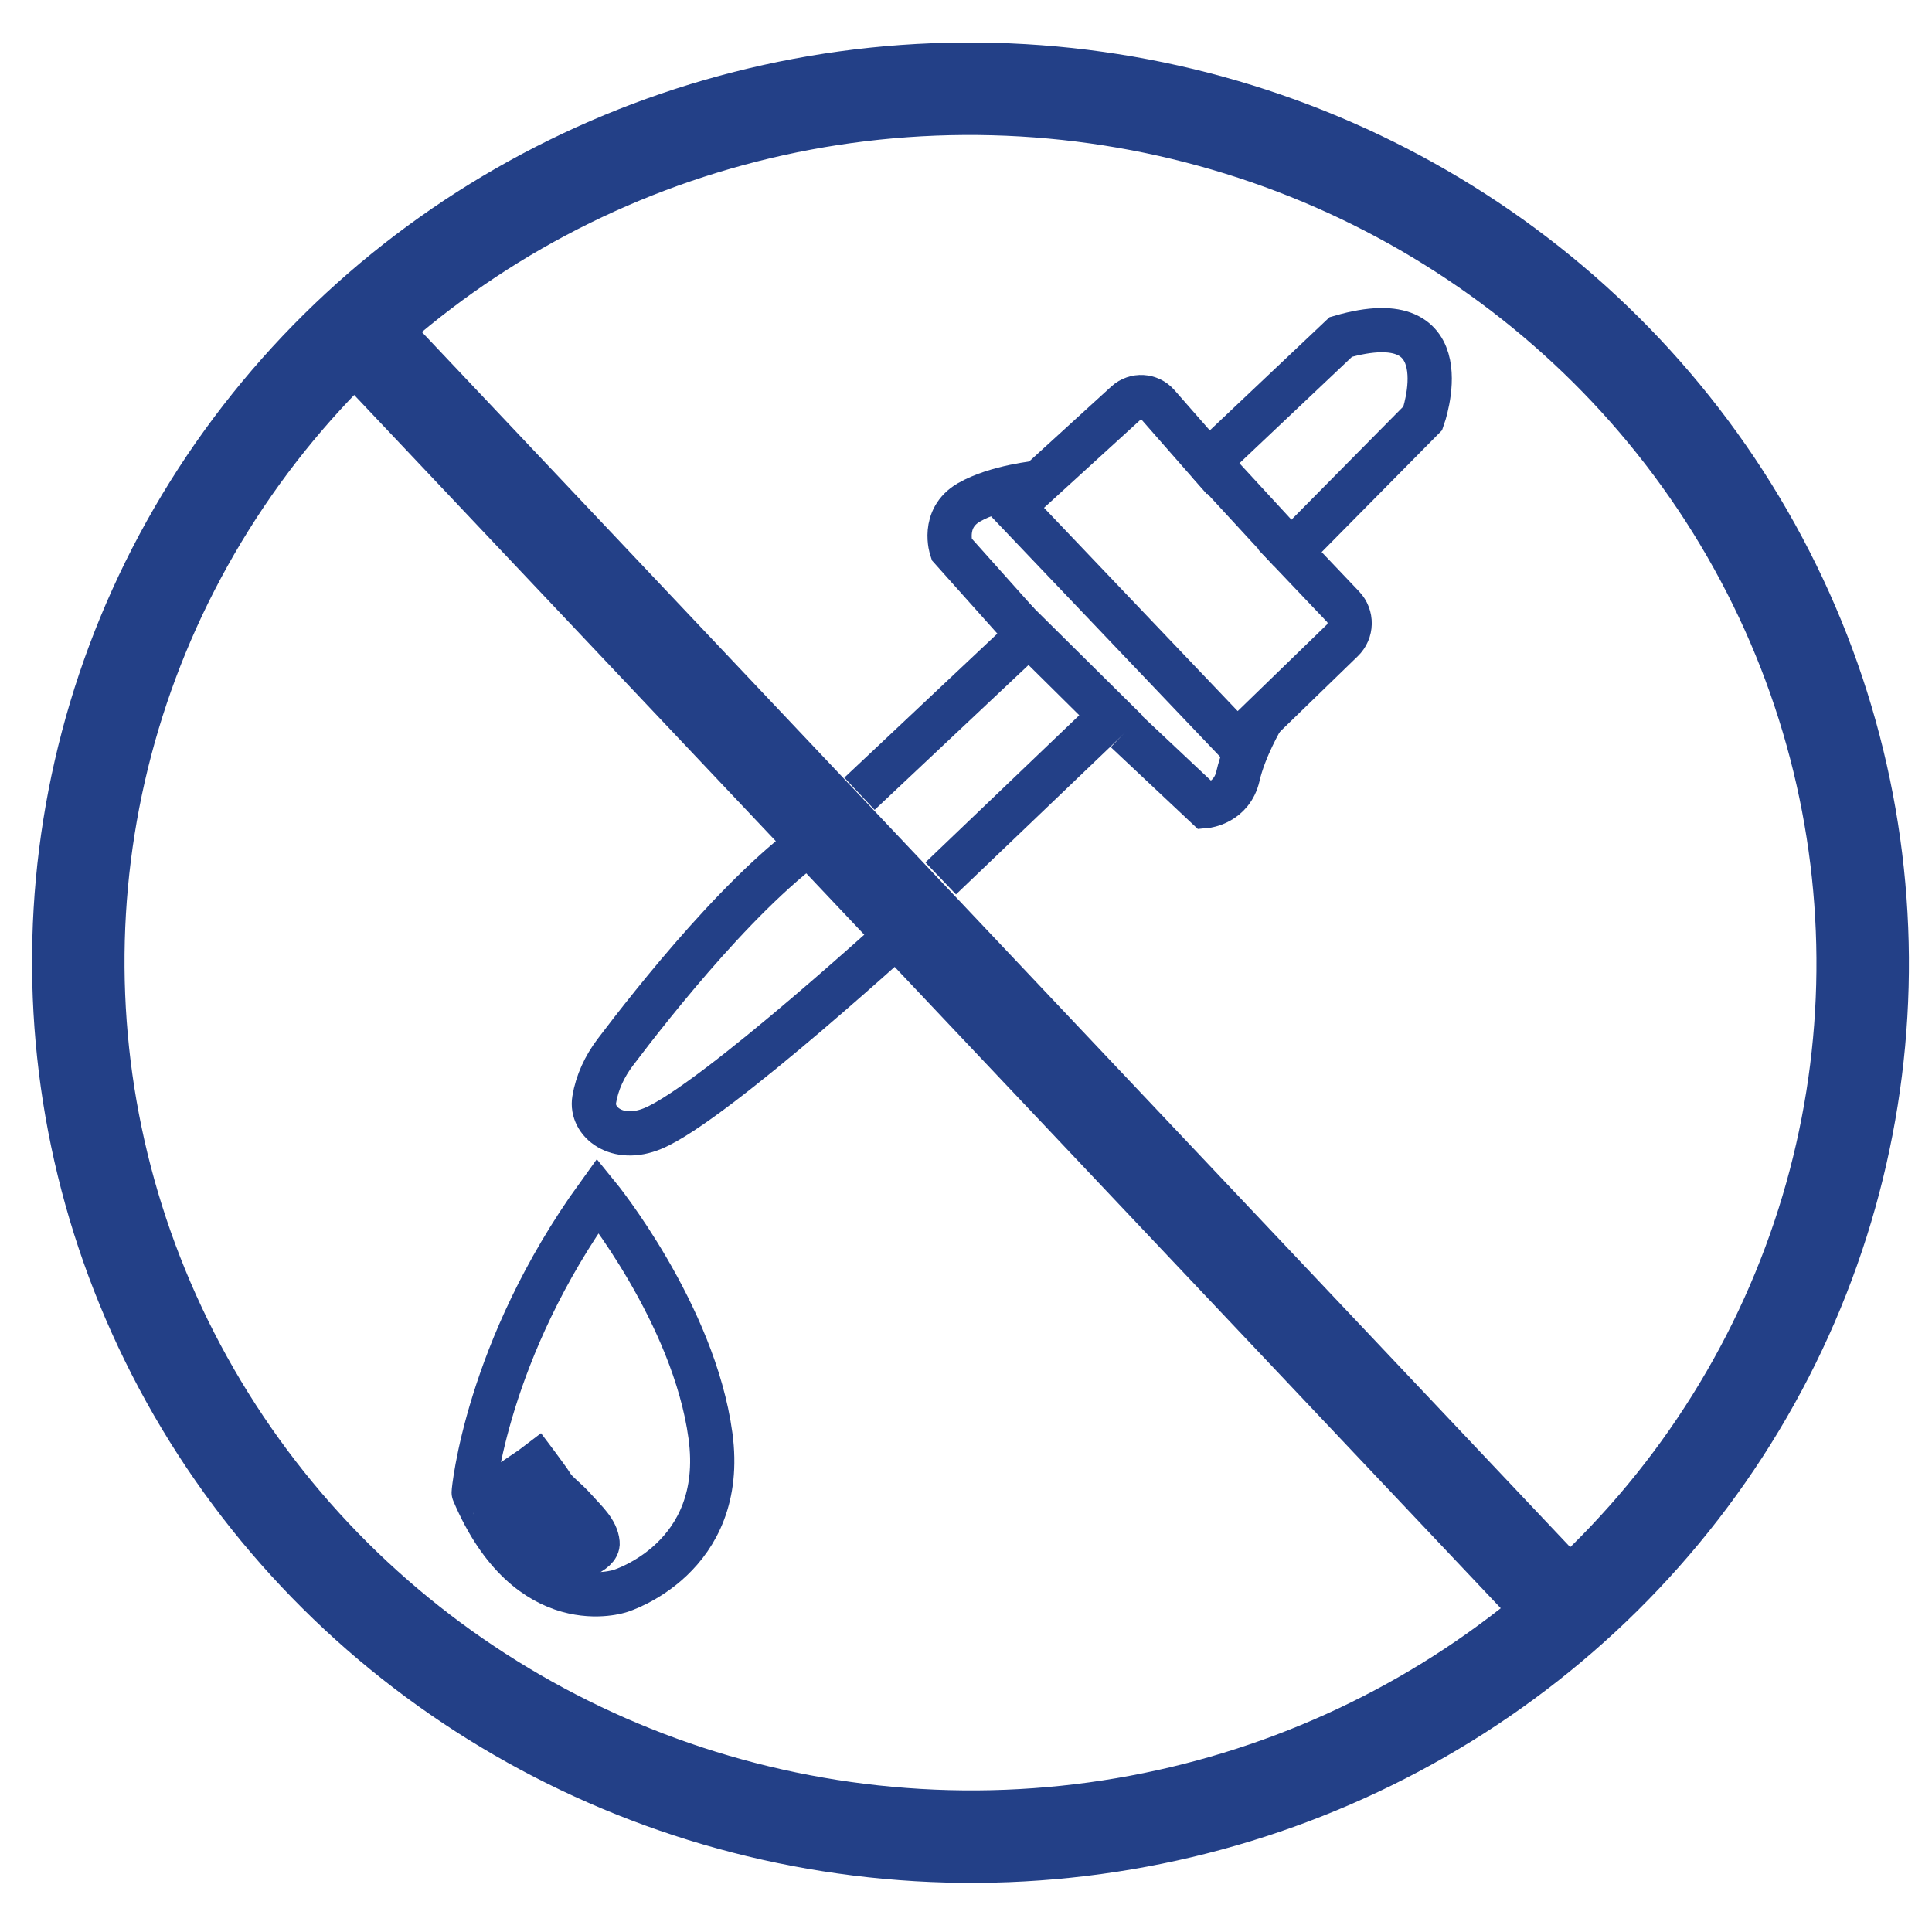 <svg xmlns="http://www.w3.org/2000/svg" xmlns:xlink="http://www.w3.org/1999/xlink" id="Layer_1" x="0px" y="0px" viewBox="0 0 141.73 141.73" style="enable-background:new 0 0 141.73 141.73;" xml:space="preserve">
<style type="text/css">
	.Half_x0020_Highlight_x0020_Blue{fill:url(#SVGID_1_);stroke:#FFFFFF;stroke-width:0.25;stroke-miterlimit:1;}
	.st0{fill:none;stroke:#224192;stroke-width:2.84;stroke-miterlimit:10;}
	.st1{fill:#224192;}
	.st2{fill-rule:evenodd;clip-rule:evenodd;fill:#224192;}
	.st3{fill:none;stroke:#224192;stroke-width:2.105;stroke-miterlimit:10;}
	.st4{clip-path:url(#SVGID_5_);fill:none;stroke:#224192;stroke-width:0.384;stroke-miterlimit:10;}
	.st5{fill:#214391;}
	.st6{fill:none;stroke:#214391;stroke-width:4.324;stroke-linecap:round;stroke-miterlimit:10;}
	.st7{fill:none;stroke:#214391;stroke-width:6.168;stroke-linecap:round;stroke-miterlimit:10;}
	.st8{fill:none;stroke:#214391;stroke-width:1.957;stroke-linecap:round;stroke-miterlimit:10;}
	.st9{fill:#214490;}
	.st10{fill:#FFFFFF;}
	.st11{opacity:0.29;fill:#214391;}
	.st12{fill:none;stroke:#214391;stroke-width:2.508;stroke-linecap:round;stroke-miterlimit:10;}
	.st13{fill:none;stroke:#214391;stroke-width:2.081;stroke-linecap:round;stroke-miterlimit:10;}
	.st14{fill:none;stroke:#214391;stroke-width:1.393;stroke-linecap:round;stroke-miterlimit:10;}
	.st15{fill:none;stroke:#214391;stroke-width:1.087;stroke-linecap:round;stroke-miterlimit:10;}
	.st16{fill:none;stroke:#214391;stroke-width:1.407;stroke-linecap:round;stroke-miterlimit:10;}
	.st17{fill:none;stroke:#214391;stroke-width:1.895;stroke-linecap:round;stroke-miterlimit:10;}
	.st18{fill:none;stroke:#214391;stroke-width:1.735;stroke-linecap:round;stroke-miterlimit:10;}
	.st19{fill:none;stroke:#214391;stroke-width:1.715;stroke-linecap:round;stroke-miterlimit:10;}
	.st20{fill:none;stroke:#224192;stroke-width:1.817;stroke-miterlimit:10;}
	.st21{opacity:0.7;fill:#214391;}
	.st22{opacity:0.8;}
	.st23{opacity:0.8;fill:#214391;}
	.st24{fill:none;stroke:#214391;stroke-width:1.73;stroke-linecap:round;stroke-miterlimit:10;}
	.st25{fill:#FFFFFF;stroke:#224192;stroke-width:0.76;stroke-miterlimit:10;}
	.st26{clip-path:url(#SVGID_7_);fill:#214391;}
	.st27{fill:none;stroke:#214391;stroke-width:3;stroke-miterlimit:10;}
	.st28{fill:none;stroke:#214391;stroke-width:3;stroke-linecap:round;stroke-miterlimit:10;}
	.st29{fill:none;stroke:#214391;stroke-width:2.99;stroke-miterlimit:10;}
	.st30{fill:none;stroke:#214391;stroke-width:2.99;stroke-linecap:round;stroke-miterlimit:10;}
	.st31{fill:none;stroke:#214391;stroke-width:2.963;stroke-linecap:round;stroke-miterlimit:10;}
	.st32{fill:none;stroke:#214391;stroke-width:2.028;stroke-miterlimit:10;}
	.st33{fill:none;stroke:#214391;stroke-width:2;stroke-miterlimit:10;}
	.st34{fill:none;stroke:#214391;stroke-width:1.93;stroke-miterlimit:10;}
	.st35{fill:none;stroke:#214391;stroke-width:1.97;stroke-miterlimit:10;}
	.st36{fill:none;stroke:#214391;stroke-width:2.028;stroke-linejoin:round;stroke-miterlimit:10;}
	.st37{fill:none;stroke:#214391;stroke-width:2.028;stroke-linecap:round;stroke-linejoin:round;stroke-miterlimit:10;}
	.st38{fill:none;stroke:#224192;stroke-width:5.325;stroke-miterlimit:10;}
	.st39{fill:none;stroke:#224192;stroke-width:8;stroke-miterlimit:10;}
	.st40{fill:none;stroke:#234087;stroke-width:6.955;stroke-miterlimit:10;}
	.st41{fill:none;stroke:#234087;stroke-width:5.167;stroke-miterlimit:10;}
	.st42{fill:none;stroke:#234087;stroke-width:5.167;stroke-linecap:round;stroke-miterlimit:10;}
	.st43{fill:none;stroke:#234087;stroke-width:3.72;stroke-linecap:round;stroke-miterlimit:10;}
	.st44{fill:none;stroke:#234087;stroke-width:5.891;stroke-miterlimit:10;}
	.st45{fill:none;stroke:#234087;stroke-width:6.781;stroke-miterlimit:10;}
	.st46{fill:none;stroke:#234087;stroke-width:3.245;stroke-miterlimit:10;}
	.st47{fill:none;stroke:#234087;stroke-width:2.781;stroke-miterlimit:10;}
</style>
<linearGradient id="SVGID_1_" gradientUnits="userSpaceOnUse" x1="-1065.391" y1="-217.565" x2="-1065.391" y2="-218.565">
	<stop offset="0" style="stop-color:#2E3F99"></stop>
	<stop offset="0.618" style="stop-color:#2A3182"></stop>
	<stop offset="0.629" style="stop-color:#2A3491"></stop>
	<stop offset="0.983" style="stop-color:#00629F"></stop>
</linearGradient>
<g id="Recycle">
</g>
<g id="Check_-_Grey">
</g>
<g id="Arrow_26">
</g>
<g id="Arrow_26_1_">
</g>
<g>
	
		<ellipse transform="matrix(0.026 -1 1 0.026 -1.275 139.926)" class="st45" cx="71.14" cy="70.62" rx="64.09" ry="65.43"></ellipse>
	<path class="st46" d="M95.76,39.4l8.62-8.72c0,0,3.08-8.59-6.02-5.96l-9.72,9.19l-3.71-4.23c-0.6-0.68-1.64-0.74-2.31-0.13   l-8.35,7.62l16.48,17.3l7.72-7.49c0.7-0.67,0.72-1.78,0.05-2.48l-3.88-4.08L95.76,39.4z"></path>
	<polyline class="st46" points="69.01,64.44 81.5,52.49 75.48,46.53 63.05,58.23  "></polyline>
	<path class="st46" d="M92.59,52.68c0,0-1.31,2.21-1.77,4.24c-0.46,2.03-2.37,2.21-2.37,2.21l-5.85-5.5"></path>
	<path class="st46" d="M74.67,45.73l-4.87-5.45c0,0-0.76-2.24,1.27-3.42c2.03-1.17,5.16-1.46,5.16-1.46"></path>
	<line class="st45" x1="26.02" y1="24.08" x2="114.96" y2="118.19"></line>
	<path class="st46" d="M67.03,67.48c0,0-14.6,13.42-19.13,15.3c-2.64,1.1-4.58-0.49-4.31-2.11c0.21-1.27,0.77-2.45,1.54-3.47   c2.68-3.54,9.83-12.68,15.63-16.33"></path>
	<path class="st46" d="M43.86,87.7c0,0,7.04,8.62,8.26,17.63c1.22,9.01-6.61,11.38-6.61,11.38s-6.71,2.31-10.76-7.23   C34.74,109.48,35.67,99.04,43.86,87.7z"></path>
	<path class="st47" d="M38.58,105.98c0,0,1.81,2.38,2.1,2.87c0.29,0.49,1,0.95,1.7,1.75c0.71,0.8,1.6,1.57,1.69,2.57   c0.1,1-2.28,1.56-2.28,1.56s-2.52,0.68-5.42-5.45l0.53-0.44l0.99-0.67l4.73,5.54"></path>
	<line class="st46" x1="94.65" y1="40.42" x2="88.65" y2="33.91"></line>
</g>
</svg>